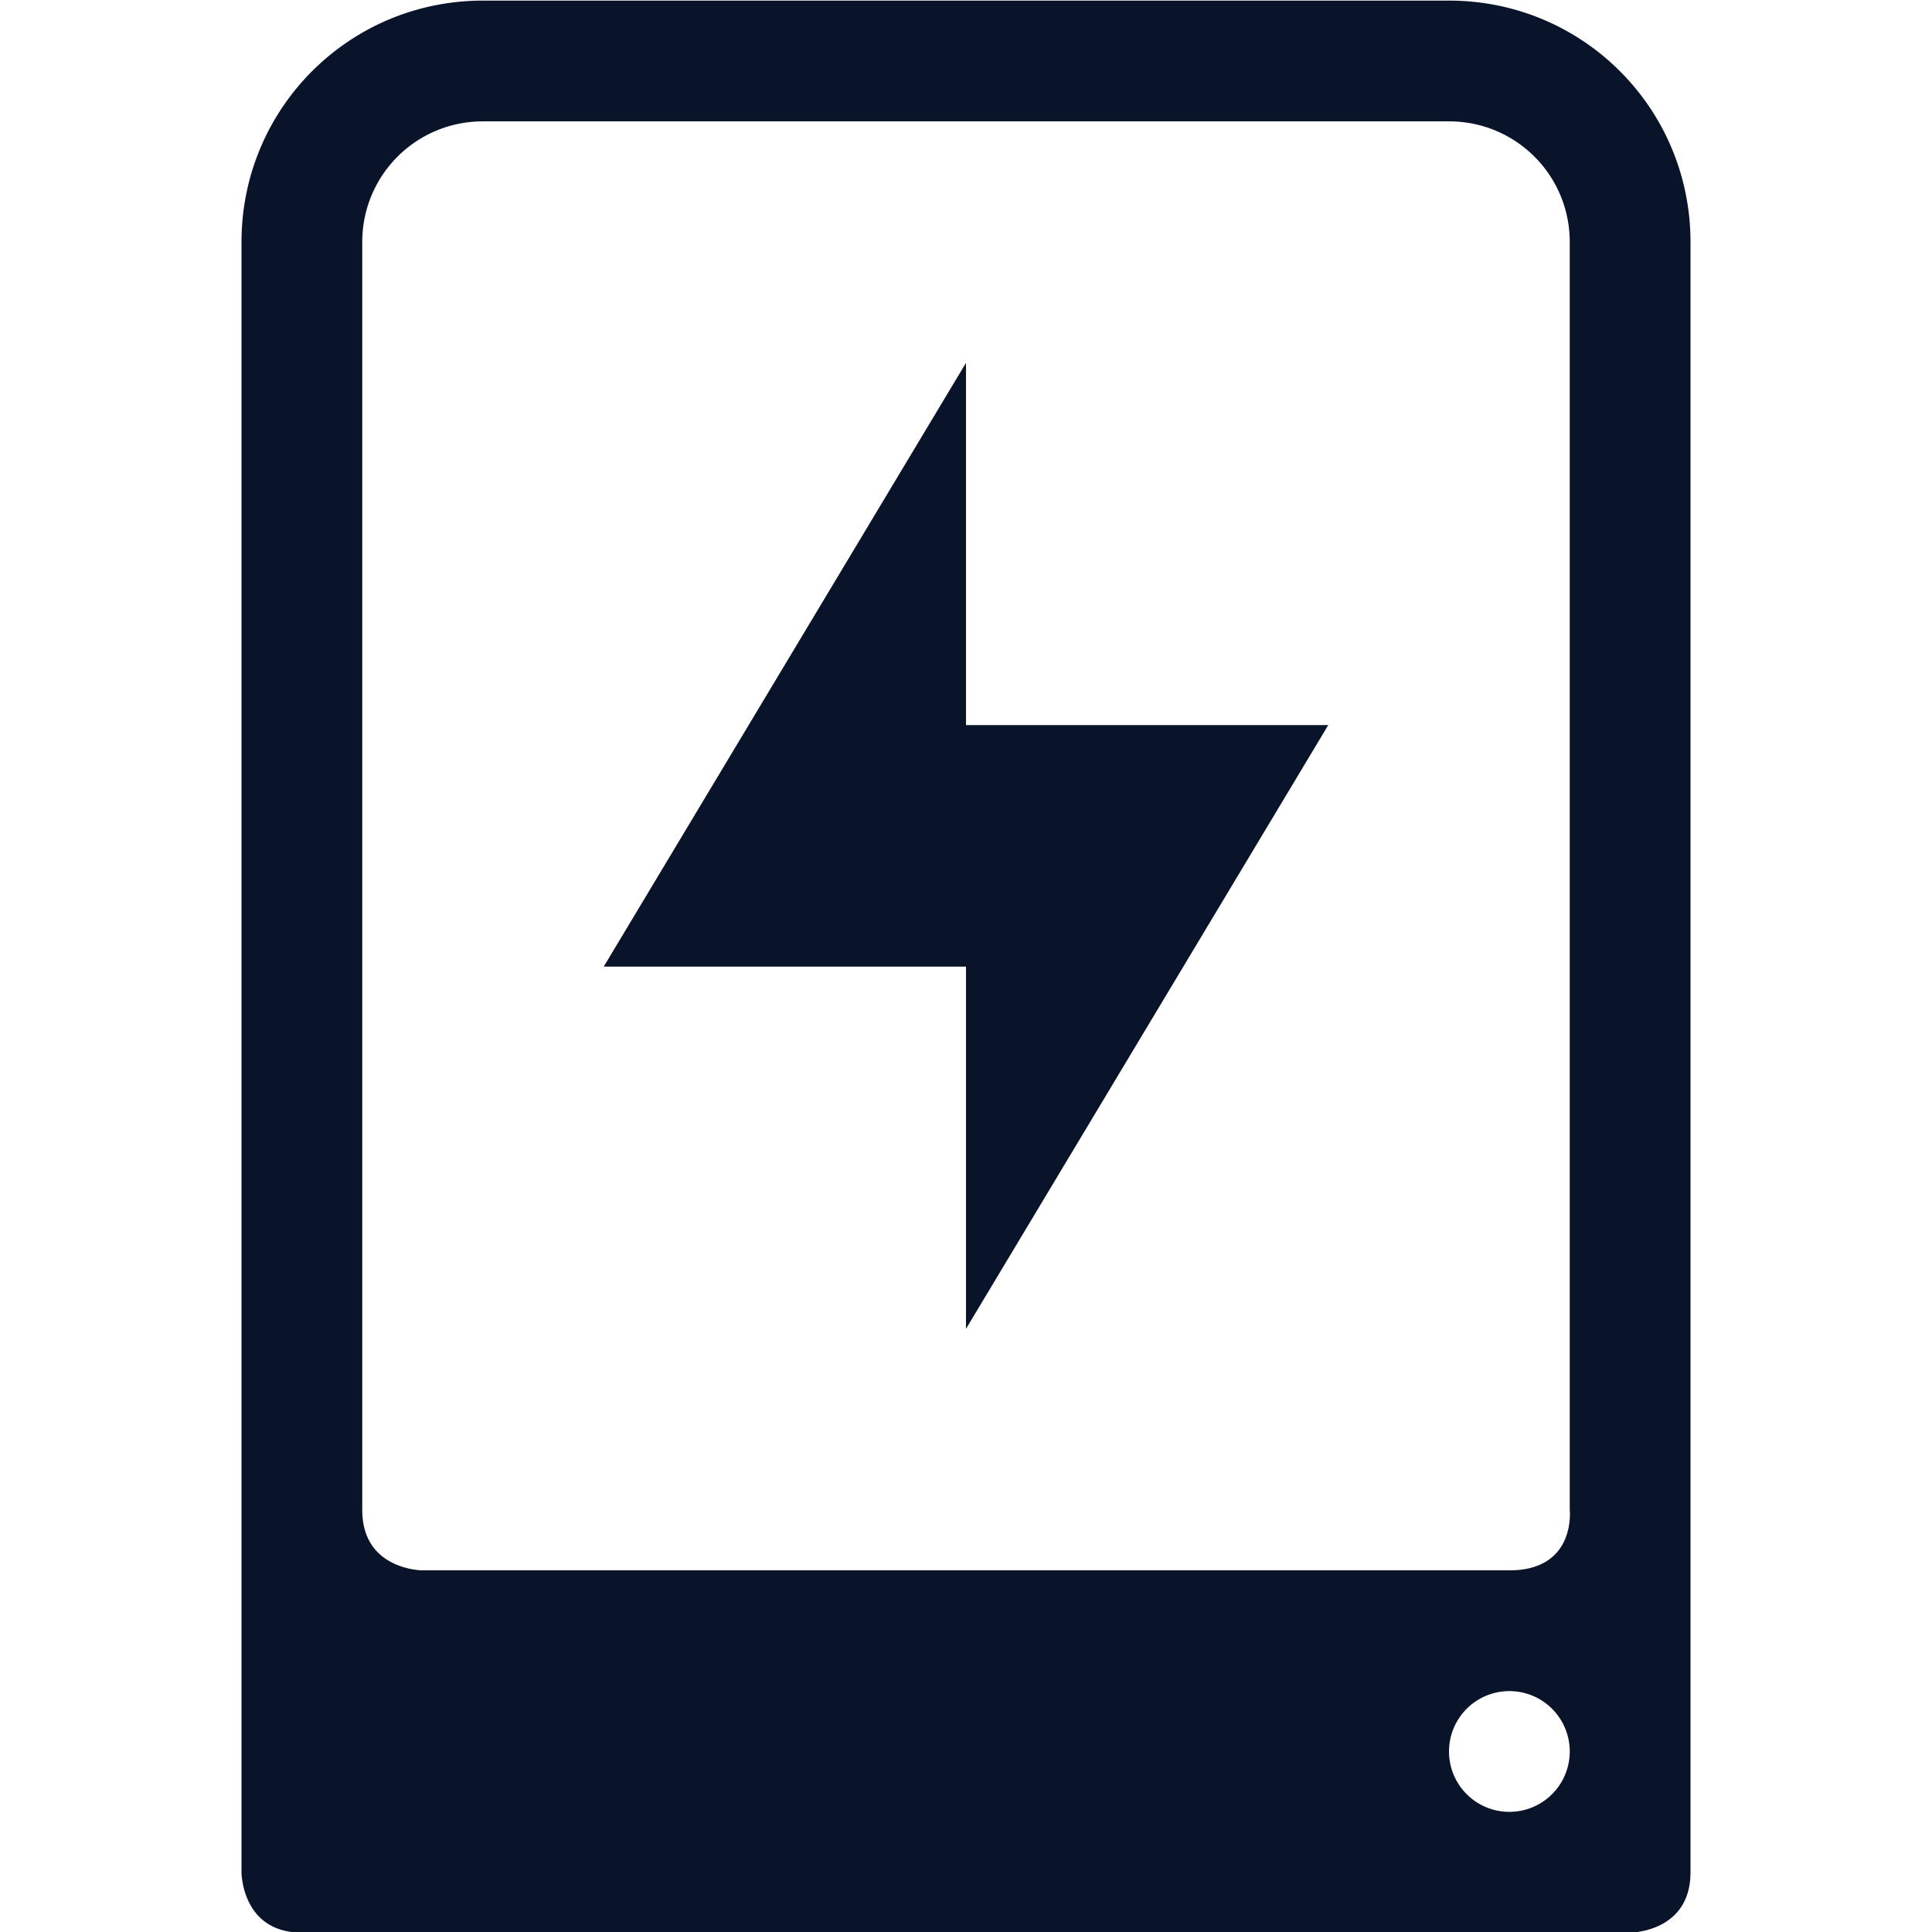 <svg xmlns="http://www.w3.org/2000/svg" width="16" height="16" version="1.1">
 <g transform="translate(-1133 -20.995)" fill="#09142b">
  <path d="M1137 21c-1.108 0-2 .892-2 2v13.5s0 .5.5.5h11s.5 0 .5-.5V23c0-1.108-.892-2-2-2zm0 1h8c.554 0 1 .446 1 1v10.5s.054.5-.5.5h-9s-.5 0-.5-.5V23c0-.554.446-1 1-1zm8.5 13a.5.5 0 1 1 0 1 .5.5 0 0 1 0-1z" overflow="visible" />
  <path d="m1141 24-3 5h3v3l3-5h-3z" color="#bebebe" overflow="visible" style="isolation:auto;mix-blend-mode:normal" />
 </g>
</svg>